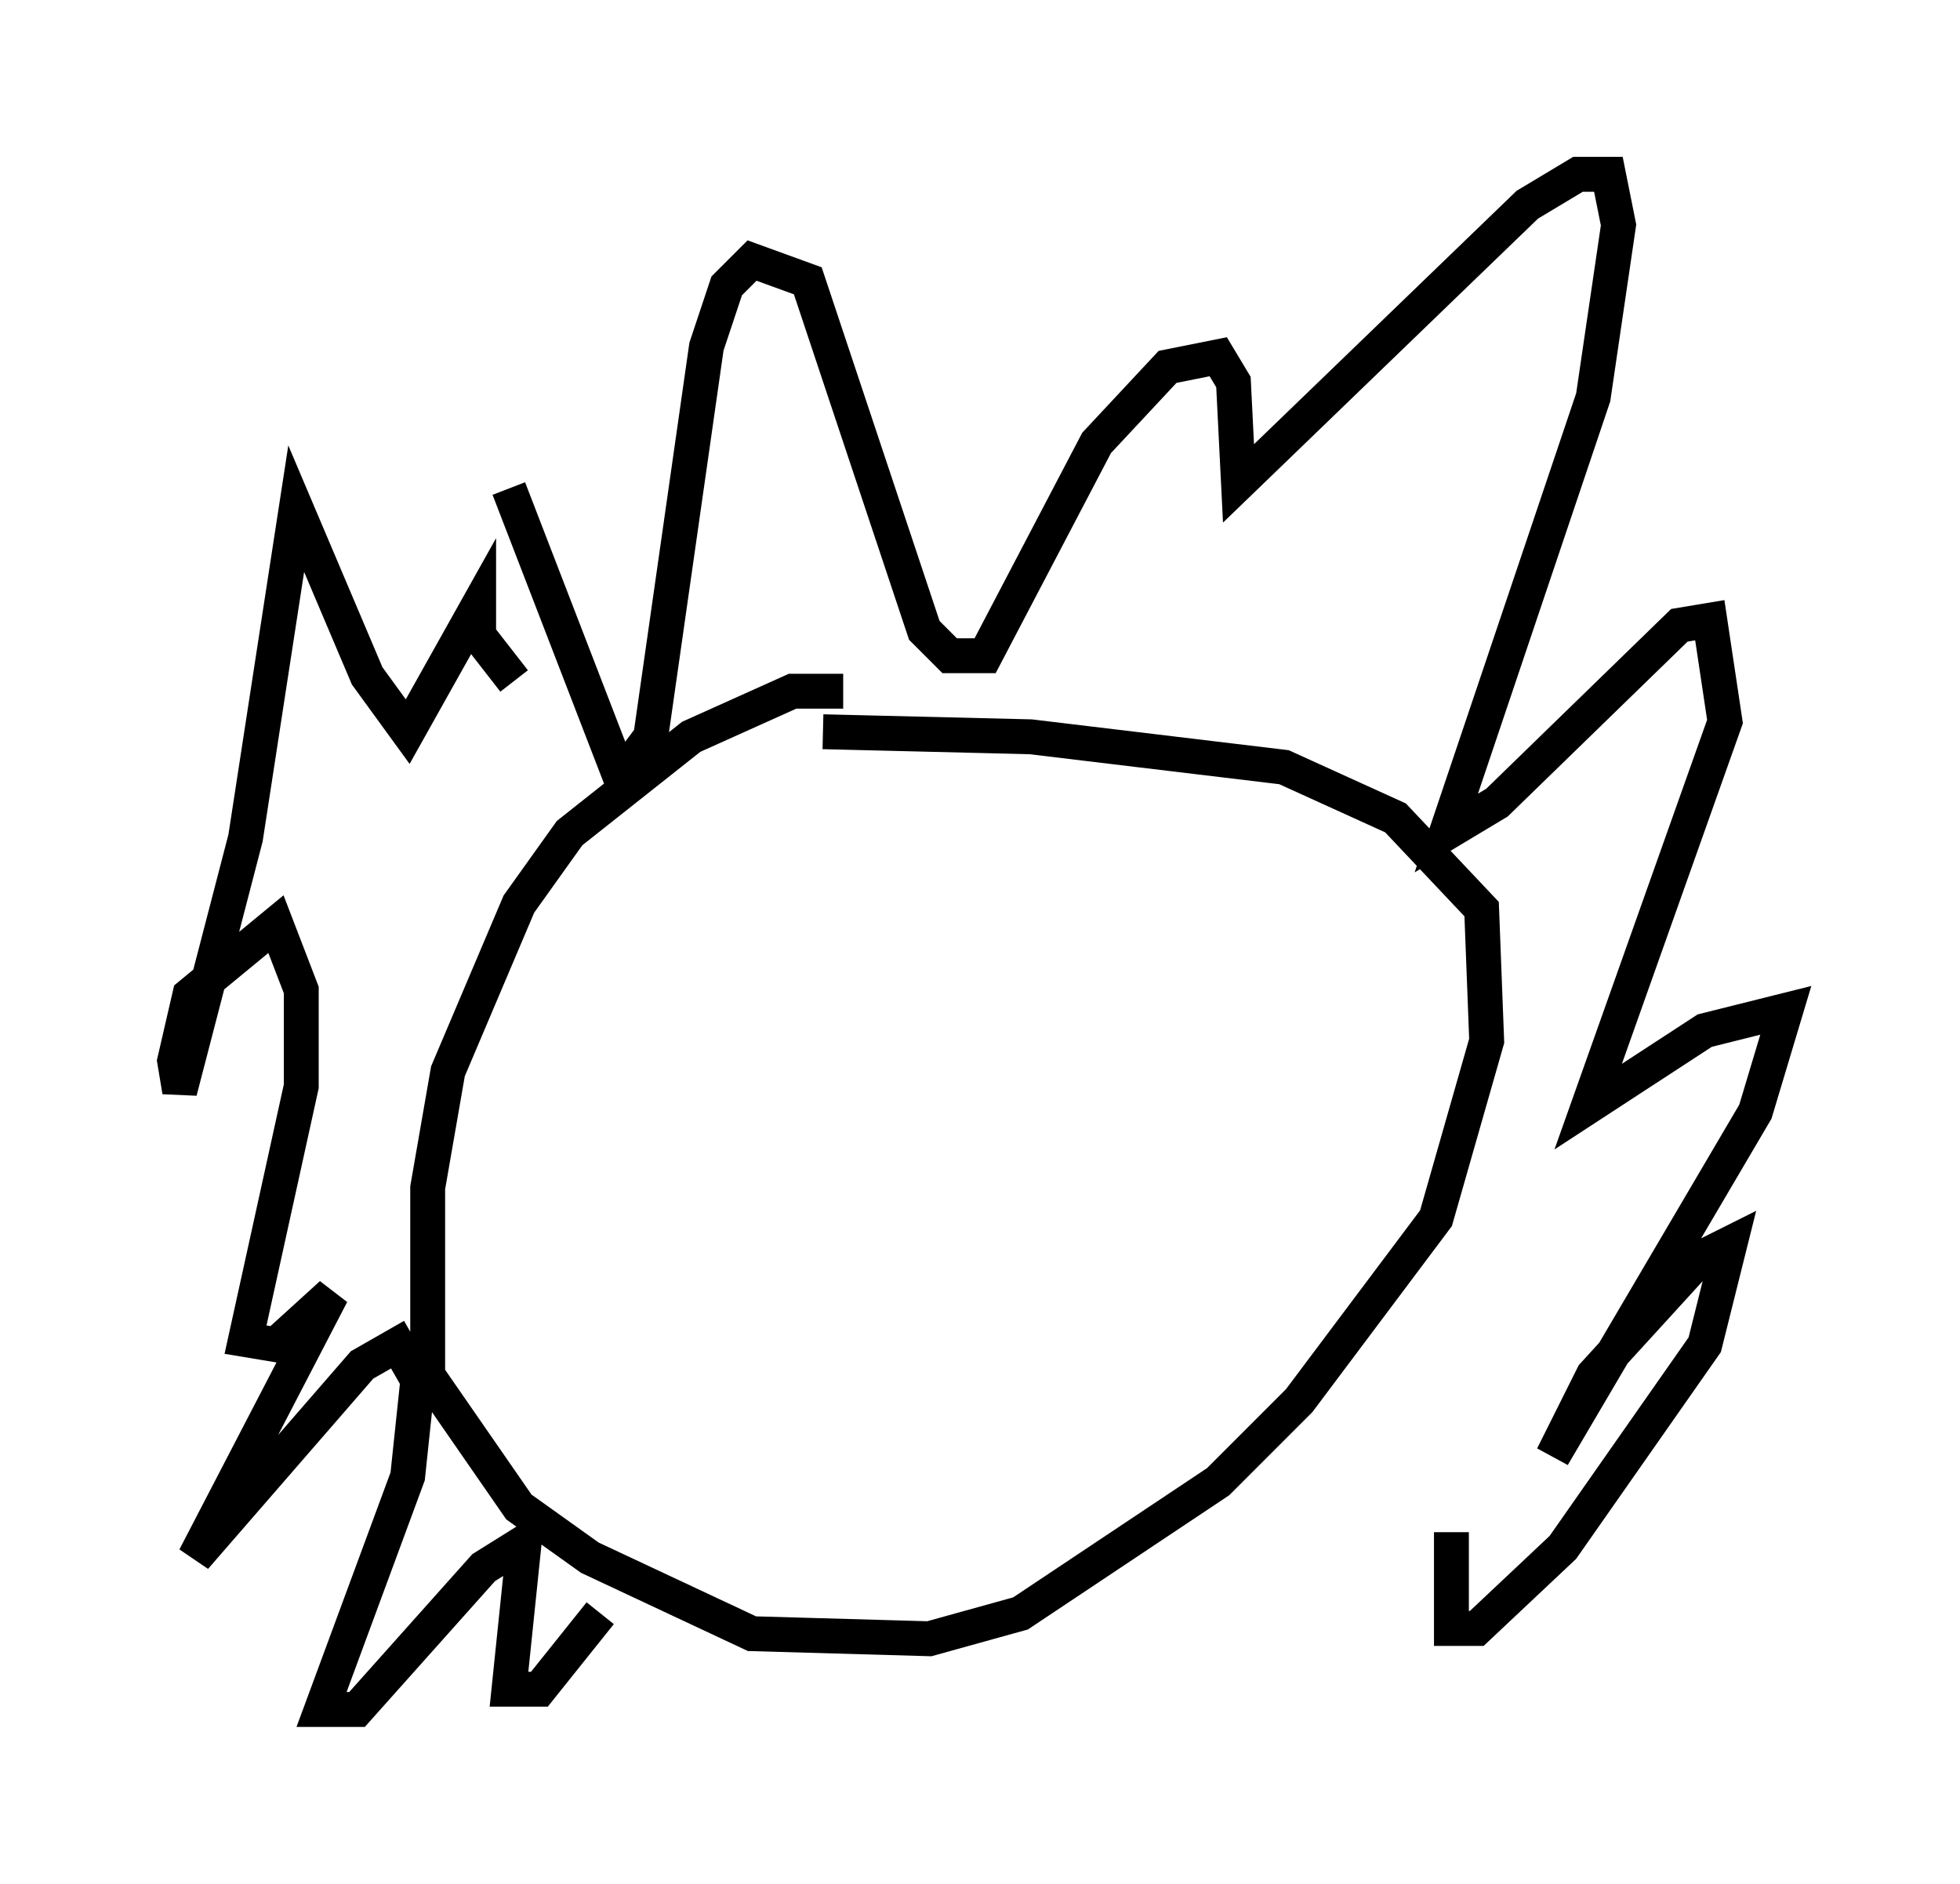 <?xml version="1.0" encoding="utf-8" ?>
<svg baseProfile="full" height="54.011" version="1.1" width="56.19" xmlns="http://www.w3.org/2000/svg" xmlns:ev="http://www.w3.org/2001/xml-events" xmlns:xlink="http://www.w3.org/1999/xlink"><defs /><rect fill="white" height="54.011" width="56.19" x="0" y="0" /><path d="M25.045, 20.542 m-0.872, -0.726 l-1.453, 0.0 -2.905, 1.307 l-3.486, 2.76 -1.453, 2.034 l-2.034, 4.793 -0.581, 3.341 l0.0, 5.374 2.615, 3.777 l2.034, 1.453 4.648, 2.179 l5.084, 0.145 2.615, -0.726 l5.665, -3.777 2.324, -2.324 l3.922, -5.229 1.453, -5.084 l-0.145, -3.777 -2.469, -2.615 l-3.196, -1.453 -7.263, -0.872 l-5.955, -0.145 m-9.006, -6.972 l3.196, 8.279 0.872, -1.162 l1.598, -11.184 0.581, -1.743 l0.726, -0.726 1.598, 0.581 l3.341, 10.022 0.726, 0.726 l1.017, 0.0 3.196, -6.101 l2.034, -2.179 1.453, -0.291 l0.436, 0.726 0.145, 2.905 l8.279, -7.989 1.453, -0.872 l0.872, 0.0 0.291, 1.453 l-0.726, 4.939 -4.212, 12.492 l1.453, -0.872 5.229, -5.084 l0.872, -0.145 0.436, 2.905 l-3.922, 11.039 3.341, -2.179 l2.324, -0.581 -0.872, 2.905 l-5.81, 9.877 1.162, -2.324 l3.05, -3.341 0.872, -0.436 l-0.726, 2.905 -4.067, 5.81 l-2.469, 2.324 -0.726, 0.0 l0.0, -2.76 m-26.871, -24.402 l-1.017, -1.307 0.0, -0.872 l-2.034, 3.631 -1.162, -1.598 l-2.034, -4.793 -1.453, 9.441 l-1.888, 7.263 -0.145, -0.872 l0.436, -1.888 2.469, -2.034 l0.726, 1.888 0.0, 2.76 l-1.598, 7.263 0.872, 0.145 l1.598, -1.453 -3.922, 7.553 l4.793, -5.52 1.017, -0.581 l0.581, 1.017 -0.291, 2.76 l-2.469, 6.682 1.017, 0.0 l3.631, -4.067 1.162, -0.726 l-0.436, 4.212 0.872, 0.0 l1.743, -2.179 " fill="none" stroke="black" stroke-width="1" /></svg>